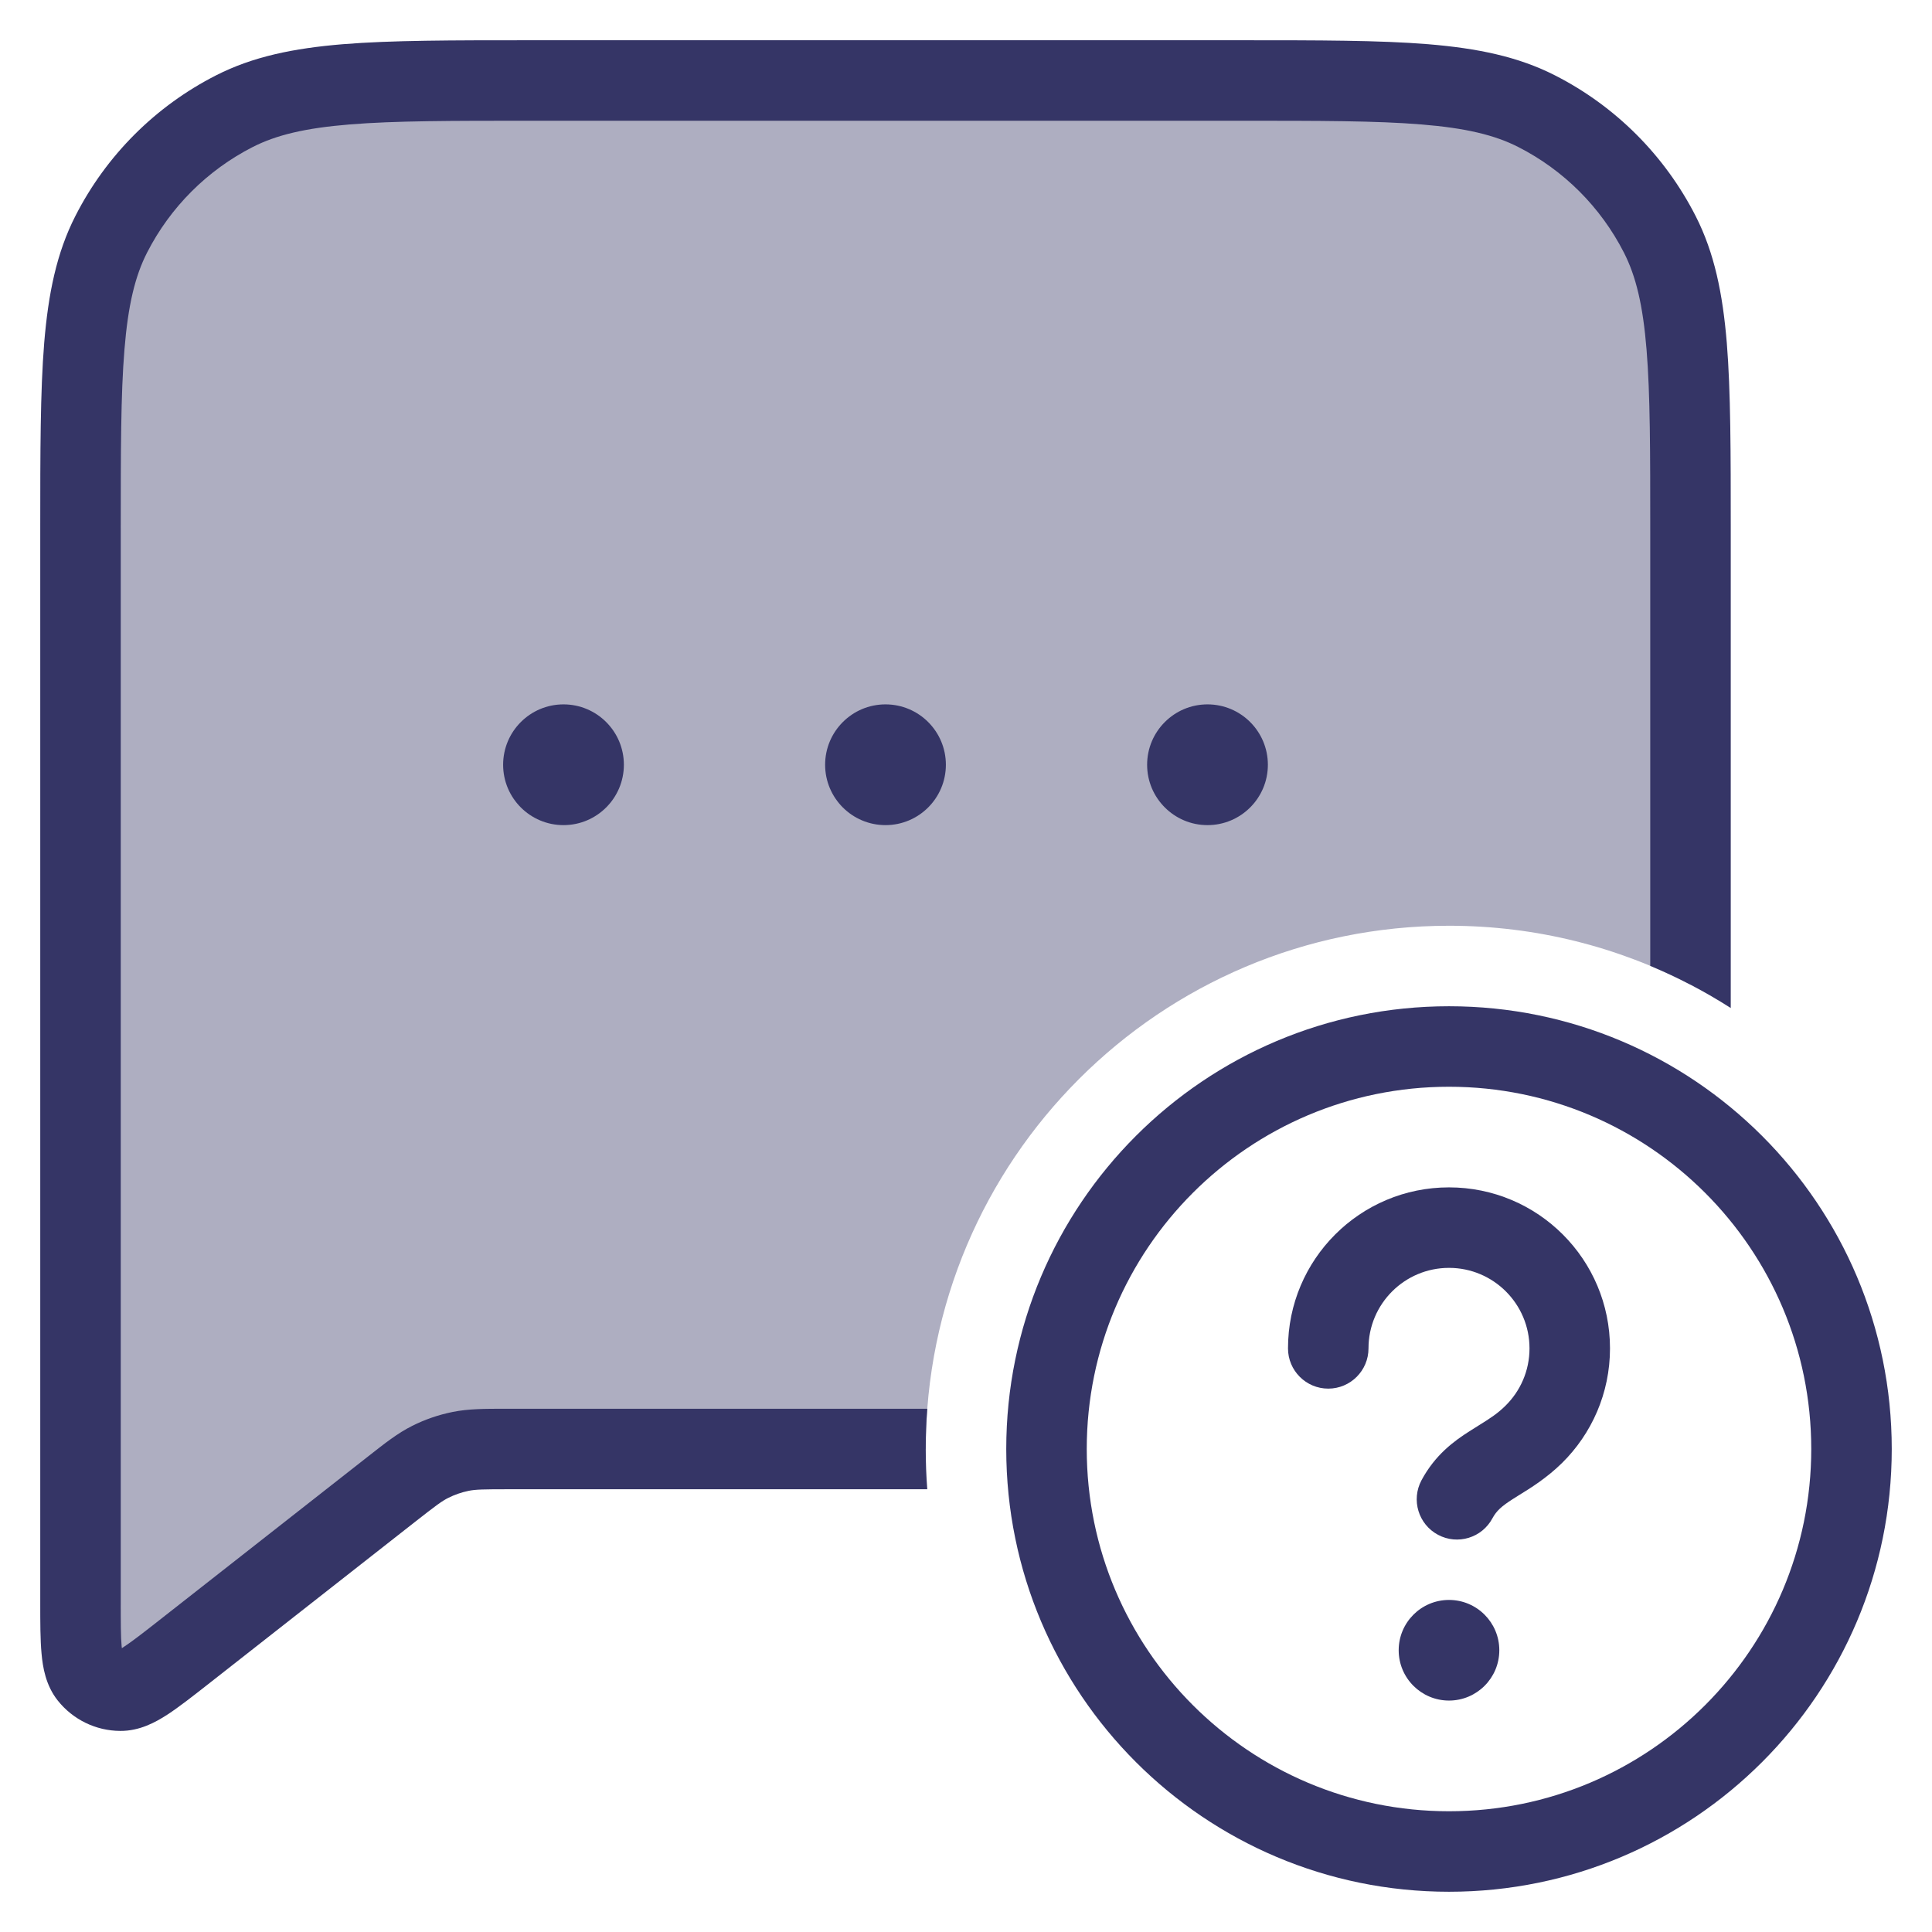 <svg width="24" height="24" viewBox="0 0 24 24" fill="none" xmlns="http://www.w3.org/2000/svg">
<g clip-path="url(#clip0_9002_284)">
<path opacity="0.4" d="M1 19.886V6.6C1 4.64 1 3.66 1.381 2.911C1.717 2.252 2.252 1.717 2.911 1.381C3.66 1 4.64 1 6.6 1H15.4C17.36 1 18.34 1 19.089 1.381C19.747 1.717 20.283 2.252 20.619 2.911C21 3.66 21 4.64 21 6.6V12.232C20.102 11.764 19.082 11.5 18 11.5C14.41 11.5 11.5 14.41 11.5 18H6.329C6.022 18 5.868 18 5.721 18.03C5.59 18.056 5.464 18.1 5.345 18.16C5.21 18.227 5.09 18.322 4.848 18.512L2.294 20.515C1.879 20.84 1.671 21.003 1.497 21.002C1.346 21.001 1.203 20.932 1.108 20.813C1 20.677 1 20.413 1 19.886Z" fill="#353566"/>
<path d="M6.578 0.5C5.616 0.5 4.865 0.5 4.26 0.549C3.646 0.6 3.141 0.703 2.684 0.936C1.931 1.319 1.319 1.931 0.936 2.684C0.703 3.141 0.6 3.646 0.549 4.26C0.5 4.864 0.5 5.616 0.5 6.577V19.908C0.5 20.152 0.5 20.369 0.516 20.541C0.531 20.709 0.567 20.935 0.717 21.124C0.905 21.361 1.191 21.501 1.494 21.502C1.735 21.504 1.935 21.393 2.077 21.301C2.222 21.207 2.392 21.073 2.585 20.922L5.156 18.905C5.414 18.703 5.49 18.646 5.569 18.607C5.649 18.567 5.733 18.538 5.82 18.52C5.907 18.502 6.002 18.5 6.329 18.5H11.519C11.506 18.335 11.5 18.168 11.5 18C11.5 17.832 11.506 17.665 11.519 17.5L6.287 17.5C6.02 17.5 5.819 17.5 5.622 17.54C5.448 17.575 5.279 17.633 5.12 17.713C4.94 17.803 4.782 17.928 4.573 18.092L1.985 20.122C1.77 20.291 1.635 20.395 1.534 20.461L1.514 20.474L1.511 20.451C1.5 20.33 1.5 20.159 1.5 19.886V6.6C1.5 5.612 1.5 4.9 1.546 4.342C1.591 3.789 1.678 3.43 1.827 3.138C2.115 2.574 2.574 2.115 3.138 1.827C3.43 1.678 3.789 1.591 4.342 1.546C4.9 1.5 5.612 1.5 6.6 1.5H15.4C16.388 1.5 17.099 1.5 17.658 1.546C18.211 1.591 18.57 1.678 18.862 1.827C19.427 2.115 19.885 2.574 20.173 3.138C20.322 3.43 20.409 3.789 20.454 4.342C20.5 4.9 20.5 5.612 20.5 6.6V11.998C20.85 12.144 21.184 12.32 21.5 12.522L21.5 6.578C21.5 5.616 21.5 4.865 21.451 4.26C21.4 3.646 21.297 3.141 21.064 2.684C20.68 1.931 20.069 1.319 19.316 0.936C18.859 0.703 18.354 0.6 17.739 0.549C17.136 0.5 16.384 0.5 15.422 0.5H6.578Z" fill="#353566"/>
<path d="M10.25 9.5C10.25 9.086 10.586 8.75 11 8.75C11.414 8.75 11.75 9.086 11.75 9.5C11.75 9.914 11.414 10.25 11 10.25C10.586 10.25 10.25 9.914 10.25 9.5Z" fill="#353566"/>
<path d="M7 8.75C6.586 8.75 6.25 9.086 6.25 9.5C6.25 9.914 6.586 10.25 7 10.25C7.414 10.25 7.75 9.914 7.75 9.5C7.75 9.086 7.414 8.75 7 8.75Z" fill="#353566"/>
<path d="M14.25 9.5C14.25 9.086 14.586 8.75 15 8.75C15.414 8.75 15.75 9.086 15.75 9.5C15.75 9.914 15.414 10.25 15 10.25C14.586 10.25 14.25 9.914 14.25 9.5Z" fill="#353566"/>
<path d="M17.375 20.5C17.375 20.155 17.655 19.875 18 19.875C18.345 19.875 18.625 20.155 18.625 20.5C18.625 20.845 18.345 21.125 18 21.125C17.655 21.125 17.375 20.845 17.375 20.5Z" fill="#353566"/>
<path d="M17 16.75C17 16.198 17.448 15.75 18 15.75C18.552 15.75 19 16.198 19 16.75C19 17.029 18.886 17.281 18.701 17.463C18.599 17.564 18.504 17.623 18.371 17.706C18.335 17.728 18.297 17.752 18.255 17.779C18.063 17.901 17.828 18.072 17.658 18.389C17.528 18.633 17.62 18.936 17.864 19.066C18.107 19.196 18.41 19.104 18.54 18.86C18.59 18.768 18.653 18.711 18.794 18.621C18.815 18.607 18.84 18.592 18.867 18.575C19.007 18.489 19.213 18.362 19.403 18.175C19.771 17.813 20 17.308 20 16.75C20 15.645 19.105 14.75 18 14.75C16.895 14.75 16 15.645 16 16.75C16 17.026 16.224 17.25 16.5 17.25C16.776 17.25 17 17.026 17 16.75Z" fill="#353566"/>
<path fill-rule="evenodd" clip-rule="evenodd" d="M23.5 18C23.5 14.962 21.038 12.5 18 12.5C14.962 12.5 12.5 14.962 12.5 18C12.5 21.038 14.962 23.5 18 23.5C21.038 23.5 23.5 21.038 23.5 18ZM18 13.5C20.485 13.5 22.5 15.515 22.5 18C22.5 20.485 20.485 22.5 18 22.5C15.515 22.5 13.5 20.485 13.5 18C13.5 15.515 15.515 13.5 18 13.5Z" fill="#353566"/>
</g>
<defs>
<clipPath id="clip0_9002_284">
<rect width="24" height="24" fill="white"/>
</clipPath>
</defs>
</svg>
